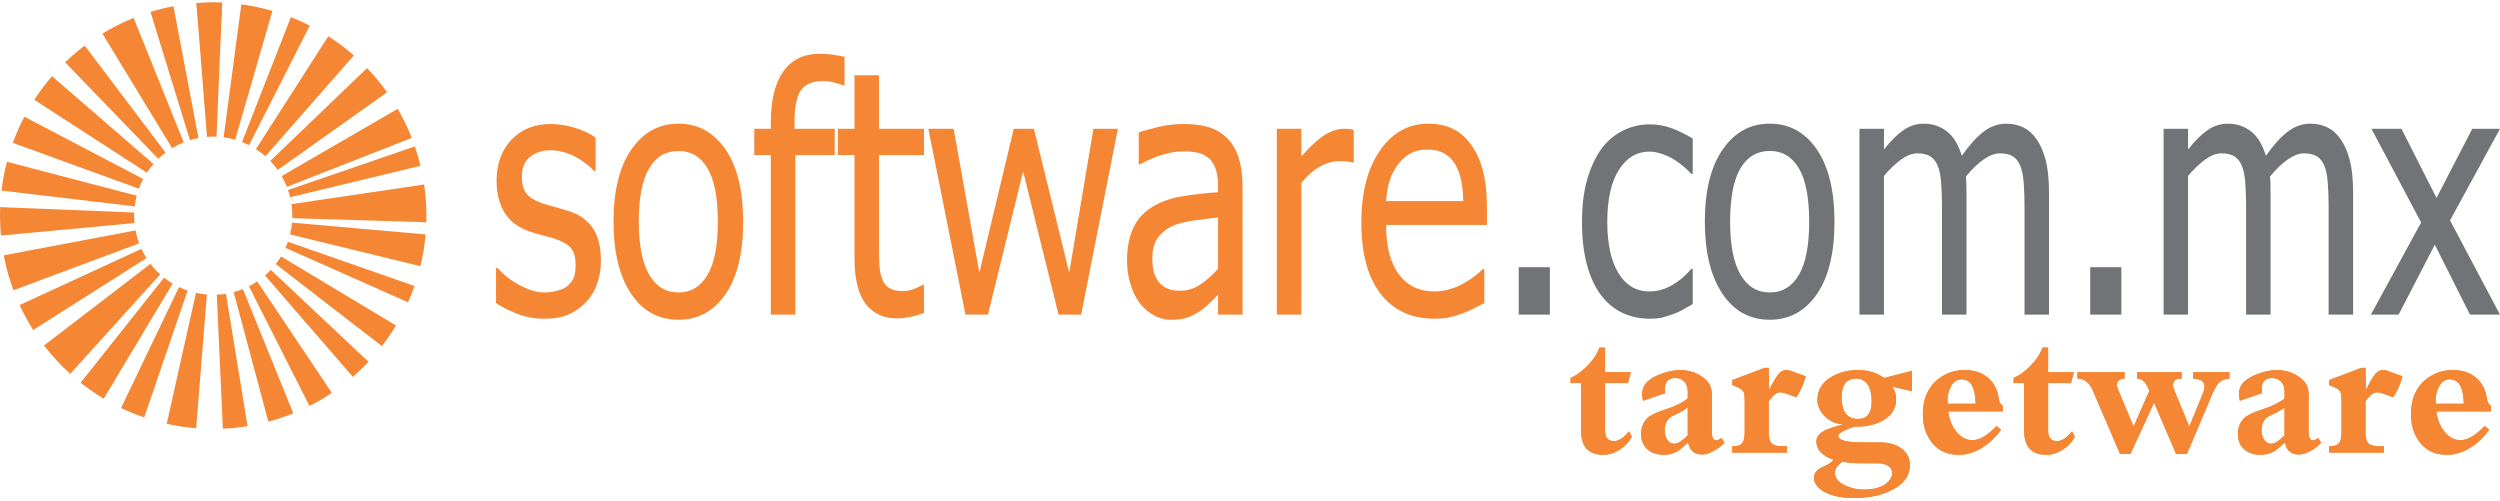 <?xml version="1.0" encoding="UTF-8"?>
<!DOCTYPE svg PUBLIC "-//W3C//DTD SVG 1.1//EN" "http://www.w3.org/Graphics/SVG/1.1/DTD/svg11.dtd">
<!-- Creator: CorelDRAW 2017 -->
<svg xmlns="http://www.w3.org/2000/svg" xml:space="preserve" width="74.916mm" height="15mm" version="1.1" style="shape-rendering:geometricPrecision; text-rendering:geometricPrecision; image-rendering:optimizeQuality; fill-rule:evenodd; clip-rule:evenodd"
viewBox="0 0 7491.6 1500"
 xmlns:xlink="http://www.w3.org/1999/xlink">
 <defs>
  <style type="text/css">
   <![CDATA[
    .fil0 {fill:#F58634}
    .fil2 {fill:#727376;fill-rule:nonzero}
    .fil1 {fill:#F58634;fill-rule:nonzero}
   ]]>
  </style>
 </defs>
 <g id="Capa_x0020_1">
  <g id="_2188926025424">
   <g>
    <path class="fil0" d="M643.13 409.47l-54.65 -399.98c16.79,-1.33 33.62,-1.99 50.45,-1.99 8.93,0 17.86,0.18 26.78,0.56l-22.58 401.41z"/>
    <polygon class="fil0" points="11.14,765.12 406.04,690.45 406.04,690.46 "/>
    <polygon class="fil0" points="844.01,527.6 1191.78,326.12 844.02,527.61 "/>
    <polygon class="fil0" points="1260.09,496.8 869.37,590.92 869.37,590.91 "/>
    <path class="fil0" d="M875.01 667.21l0.02 0 0.18 -2.31 -0.2 2.31zm0.79 -13.28l0.01 -0.22 -0.01 0 0 0.22zm-6.56 48.56l0 0 -0.25 1.05 0.25 -1.05zm-6.28 21.39l-0.23 0.68 -0.01 0 0.24 -0.68zm10.43 -112.18l0.01 0 -0.11 -0.66 0.1 0.66zm-3.93 -20.47l-0.08 -0.32 -0.01 0 0.09 0.32zm-6.36 -21.86l0.01 0 -0.05 -0.15 0.04 0.15zm-20.99 199.1l0.01 0 0.23 -0.38 -0.24 0.38zm13.25 -25.35l0.18 -0.41 -0.01 0 -0.17 0.41zm-127.14 122.87l-0.28 0.13 0 -0.01 0.28 -0.12zm-101.48 17.11c-1.97,-0.1 -3.94,-0.21 -5.89,-0.37l5.89 0.37zm-6.04 -0.39l-0.74 -0.05 0 -0.02 0.74 0.07zm-33.43 -4.96l-1.2 -0.27 1.2 0.26 0 0.01zm-185.14 -240.88l0.09 -2.03 -0.07 2.03 -0.02 0zm1.13 -15.54l0.32 -2.85 0.01 0 -0.33 2.85zm6.33 -34.85l1.08 -4.01 -1.07 4.01 -0.01 0zm5.08 -16.85c0.46,-1.41 0.96,-2.82 1.48,-4.21l0.01 0 -1.49 4.21zm14.32 -33.25l0.48 -0.91 -0.47 0.92 -0.01 -0.01z"/>
    <path class="fil0" d="M620.22 410.16l-31.74 -400.67c16.79,-1.33 33.62,-1.99 50.46,-1.99 8.92,0 17.85,0.17 26.77,0.55l-16.84 401.6 -0.15 -0.01 -0.15 0 -0.16 -0.01 -0.16 -0.01 -0.15 0 -0.15 -0.01 -0.16 -0.01 -0.16 0 -0.15 -0.01 -0.15 -0.01 -0.16 0 -0.15 -0.01 -0.16 0 -0.15 -0.01 -0.16 0 -0.15 0 -0.16 -0.01 -0.16 0 -0.14 -0.01 -0.16 0 -0.16 -0.01 -0.93 -0.03 -0.15 0 -0.16 0 -0.15 -0.01 -0.16 0 -0.15 -0.01 -0.16 0 -0.16 0 -0.15 -0.01 -0.15 0 -0.16 0 -3.59 -0.04 -0.15 0 -0.15 0 -0.16 0 -0.16 0 -0.3 0 -0.29 0 -4.41 0.05 -0.3 0.01 -0.29 0 -0.29 0.01 -0.23 0 -0.07 0.01 -0.3 0.01 -0.28 0.01 -0.3 0.01 -0.3 0.01 -0.28 0.01 -0.3 0 -0.29 0.01 -0.29 0.01 -1.17 0.05 -0.3 0.01 -0.58 0.03 -0.29 0.01 -0.29 0.01 -0.29 0.01 -0.3 0.02 -0.29 0.01 -0.88 0.05 -0.28 0.02 -0.29 0.02 -0.3 0.01 -0.28 0.02 -2.33 0.15 -0.29 0.02 -0.29 0.02 -0.29 0.02 -0.29 0.02 -0.28 0.02 -0.3 0.02 -0.58 0.04z"/>
    <path class="fil0" d="M569.22 419.86l-118.2 -384.1c22.6,-6.96 45.56,-12.65 68.8,-17.06l74.93 394.86c-8.69,1.64 -17.2,3.74 -25.53,6.3z"/>
    <path class="fil0" d="M515.73 443.93l-208.91 -343.32c29.87,-18.19 61.21,-33.9 93.67,-46.94l149.98 372.83c-12.11,4.89 -23.72,10.71 -34.74,17.43z"/>
    <path class="fil0" d="M474.35 475.92l-279.17 -289.18c18.52,-17.88 38.1,-34.62 58.65,-50.14l242.26 320.72c-7.62,5.76 -14.88,11.98 -21.74,18.6z"/>
    <path class="fil0" d="M440.03 517.54l-337.3 -218.55c16.04,-24.76 33.78,-48.38 53.1,-70.7l303.91 263.03c-7.15,8.26 -13.74,17.02 -19.71,26.22z"/>
    <path class="fil0" d="M416.16 565.42l-377.7 -137.31c9.77,-26.85 21.32,-53.01 34.58,-78.31l355.96 186.58c-4.9,9.33 -9.2,19.02 -12.84,29.04z"/>
    <path class="fil0" d="M403.59 618.48l-399.13 -47.36c3.45,-29.09 8.9,-57.91 16.31,-86.25l388.83 101.61c-2.71,10.41 -4.73,21.09 -6.01,32z"/>
    <path class="fil0" d="M402.98 668.43l-400.2 37.33c-1.85,-19.73 -2.77,-39.53 -2.77,-59.34 0,-8.59 0.17,-17.17 0.53,-25.76l401.61 16.21c-0.12,3.17 -0.2,6.34 -0.2,9.55 0,7.42 0.36,14.76 1.03,22.01z"/>
    <path class="fil0" d="M416.85 729.26l-376.55 140.46c-12.67,-33.98 -22.43,-68.97 -29.16,-104.6l394.9 -74.67c2.52,13.36 6.15,26.34 10.81,38.81z"/>
    <path class="fil0" d="M438.82 773.42l-339.34 215.36c-15.2,-23.95 -28.79,-48.9 -40.68,-74.66l364.91 -168.38c4.43,9.59 9.49,18.83 15.11,27.68z"/>
    <path class="fil0" d="M480.01 822.21l-269.56 298.15c-28.71,-25.94 -54.99,-54.44 -78.53,-85.15l318.96 -244.58c8.74,11.38 18.49,21.97 29.13,31.58z"/>
    <path class="fil0" d="M517.25 849.81l-206.36 344.88c-24.1,-14.42 -47.23,-30.42 -69.24,-47.88l249.93 -314.78c8.15,6.47 16.71,12.4 25.67,17.78z"/>
    <path class="fil0" d="M562.23 870.71l-130.05 380.25c-23.65,-8.08 -46.79,-17.54 -69.32,-28.33l173.65 -362.44c8.31,4 16.91,7.51 25.72,10.52z"/>
    <path class="fil0" d="M619.97 882.64l-32.18 400.65c-29.64,-2.38 -59.1,-6.83 -88.14,-13.32l87.62 -392.23c10.65,2.38 21.57,4.02 32.7,4.9z"/>
    <path class="fil0" d="M677.08 880.34l64.66 396.67c-24.46,3.99 -49.14,6.56 -73.91,7.69l-18.18 -401.55c9.29,-0.41 18.45,-1.36 27.43,-2.81z"/>
    <path class="fil0" d="M811.53 808.8l292.75 275.43c-14.86,15.79 -30.51,30.82 -46.9,45.02l-263.23 -303.75c6.07,-5.27 11.87,-10.85 17.38,-16.7z"/>
    <path class="fil0" d="M727.94 866.11l150.89 372.48c-24.33,9.87 -49.26,18.22 -74.64,25.01l-103.95 -388.22c9.48,-2.53 18.73,-5.63 27.7,-9.27z"/>
    <path class="fil0" d="M770.8 843.36l223.6 333.98c-21.55,14.41 -43.95,27.52 -67.09,39.23l-181.39 -358.65c8.6,-4.36 16.92,-9.21 24.88,-14.56z"/>
    <path class="fil0" d="M670.17 411.48l52.98 -398.42c31.53,4.21 62.7,10.74 93.25,19.57l-111.62 386.07c-11.21,-3.23 -22.77,-5.66 -34.61,-7.22z"/>
    <path class="fil0" d="M725.28 425.65l146.36 -374.27c19.27,7.53 38.16,16 56.61,25.37l-181.98 358.33c-6.82,-3.46 -13.81,-6.62 -20.99,-9.43z"/>
    <path class="fil0" d="M766.87 446.91l216.94 -338.34c26.91,17.26 52.48,36.5 76.51,57.58l-265.09 302.14c-8.88,-7.8 -18.37,-14.96 -28.36,-21.38z"/>
    <path class="fil0" d="M809.92 482.34l290 -278.31c21.75,22.65 41.8,46.89 59.98,72.48l-327.72 232.7c-6.76,-9.51 -14.21,-18.48 -22.26,-26.87z"/>
    <path class="fil0" d="M844.01 527.6l347.77 -201.48c16.19,27.94 30.22,57.06 42.01,87.1l-374.15 146.68c-4.4,-11.21 -9.64,-22 -15.63,-32.3z"/>
    <path class="fil0" d="M862.72 724.55l379.43 132.48c-5.79,16.56 -12.24,32.89 -19.38,48.92l-367.24 -163.25c2.63,-5.92 5.04,-11.98 7.19,-18.15z"/>
    <path class="fil0" d="M842.11 768.47l344.52 206.97c-12.85,21.39 -26.95,42.01 -42.21,61.75l-317.99 -245.83c5.65,-7.3 10.9,-14.94 15.68,-22.89z"/>
    <path class="fil0" d="M863.1 569.37l380.06 -130.65c6.56,19.08 12.21,38.46 16.93,58.08l-390.72 94.12c-1.76,-7.32 -3.85,-14.51 -6.27,-21.55z"/>
    <path class="fil0" d="M873.39 611.7l397.58 -58.87c4.58,30.99 6.89,62.26 6.89,93.59 0,6.55 -0.11,13.12 -0.31,19.67l-401.75 -12.38c0.08,-2.43 0.13,-4.84 0.13,-7.29 0,-11.8 -0.88,-23.39 -2.54,-34.72z"/>
    <path class="fil0" d="M875.01 667.21l400.38 35.26c-2.82,32.04 -8.06,63.82 -15.67,95.07l-390.48 -95.05c2.78,-11.46 4.72,-23.24 5.77,-35.28z"/>
   </g>
   <g>
    <path class="fil1" d="M1630.68 955.07c-28.98,0 -56.09,-4.94 -81.36,-14.98 -25.39,-10.05 -46.26,-20.61 -62.88,-32.02l0 -105.25 3.86 0c6.25,6.31 13.56,13.46 21.94,21.12 8.37,7.84 19.54,15.84 33.49,24.18 12.37,7.5 25.93,13.97 40.81,19.76 14.9,5.62 30.32,8.51 46.27,8.51 11.56,0 23.93,-1.7 37.09,-5.28 13.16,-3.4 23,-7.83 29.52,-13.28 9.04,-7.66 15.55,-15.84 19.54,-24.52 3.98,-8.69 5.98,-21.8 5.98,-39.17 0,-22.31 -4.66,-39.17 -13.96,-50.58 -9.31,-11.24 -25.93,-20.78 -49.59,-28.44 -9.3,-3.06 -21.54,-6.47 -36.69,-10.22 -15.02,-3.91 -28.98,-8.17 -41.74,-12.77 -33.1,-12.26 -57.3,-31.33 -72.32,-57.05 -15.02,-25.71 -22.6,-56.88 -22.6,-93.49 0,-50.07 14.76,-90.94 44.4,-122.62 29.65,-31.5 68.87,-47.34 117.92,-47.34 24.19,0 48.53,3.92 72.85,11.58 24.46,7.66 44.93,17.2 61.55,28.95l0 100.48 -3.85 0c-18.61,-19.25 -39.36,-34.4 -62.22,-45.64 -22.86,-11.07 -45.99,-16.69 -69.27,-16.69 -23.92,0 -44.26,6.47 -60.74,19.58 -16.62,12.94 -24.87,32.53 -24.87,58.92 0,23.34 4.92,40.71 14.63,52.29 9.71,11.41 25.26,20.77 46.66,28.27 10.9,3.57 23,7.15 36.42,10.55 13.3,3.58 27.39,7.67 42.28,12.27 32.17,10.38 56.36,27.41 72.59,51.26 16.22,24.01 24.32,56.53 24.32,97.75 0,23.84 -3.72,46.66 -11.03,67.95 -7.45,21.45 -18.21,39.85 -32.57,55.17 -15.56,16.52 -33.1,29.12 -52.64,37.81 -19.55,8.68 -44.14,12.94 -73.79,12.94zm596.24 -290.53c0,93.84 -17.68,166.04 -52.91,217.13 -35.36,50.92 -82.29,76.47 -140.91,76.47 -60.49,0 -108.09,-26.4 -142.65,-79.02 -34.7,-52.62 -51.98,-124.15 -51.98,-214.58 0,-92.98 17.81,-165.19 53.57,-216.62 35.63,-51.6 82.7,-77.31 141.06,-77.31 58.62,0 105.55,25.71 140.91,76.97 35.23,51.43 52.91,123.64 52.91,216.96zm-75.78 0c0,-71.69 -10.23,-125 -30.71,-159.91 -20.46,-34.91 -49.58,-52.28 -87.33,-52.28 -38.03,0 -67.4,17.37 -88.01,52.28 -20.61,34.91 -30.84,88.22 -30.84,159.91 0,69.48 10.23,122.11 30.84,158.04 20.61,35.93 49.98,53.81 88.01,53.81 37.48,0 66.6,-17.54 87.2,-52.79 20.61,-35.25 30.84,-88.21 30.84,-159.06zm379.68 -408.37l-3.86 0c-6.51,-3.07 -15.81,-6.13 -28.05,-9.03 -12.1,-2.89 -22.99,-4.26 -32.56,-4.26 -30.85,0 -52.78,9.03 -65.81,26.91 -13.16,17.88 -19.67,50.24 -19.67,97.07l0 19.07 120.44 0 0 78.68 -118.05 0 0 478.2 -73.38 0 0 -478.2 -49.46 0 0 -78.68 49.46 0 0 -18.56c0,-67.44 12.62,-118.7 37.75,-153.61 25.13,-35.08 61.15,-52.62 108.08,-52.62 13.56,0 26.72,0.85 39.75,2.73 12.89,1.87 24.73,3.91 35.36,6.3l0 86zm156.87 697.88c-40.02,0 -71.26,-14.48 -93.59,-43.6 -22.34,-28.95 -33.5,-74.93 -33.5,-137.6l0 -308.24 -49.45 0 0 -78.68 49.45 0 0 -160.42 73.38 0 0 160.42 134.81 0 0 78.68 -134.81 0 0 264.65c0,28.27 0.4,50.06 1.2,65.22 0.8,15.33 3.72,29.63 8.91,42.92 4.39,11.58 11.56,20.43 21.4,26.22 9.97,5.79 23.27,8.69 40.14,8.69 11.97,0 23.54,-2.39 34.7,-6.99 11.17,-4.59 19.28,-8.34 24.2,-11.41l4.26 0 0 84.13c-13.83,5.11 -27.79,9.03 -41.88,11.75 -14.23,2.9 -27.26,4.26 -39.22,4.26zm662.17 -568.12l-110.07 556.88 -67.67 0 -106.22 -429.32 -105.41 429.32 -67.27 0 -111.27 -556.88 75.77 0 77.11 431.2 103.02 -431.2 60.36 0 105.82 431.2 72.59 -431.2 73.24 0zm300.18 419.45l0 -153.78c-17.28,2.04 -39.22,4.77 -65.68,8.17 -26.58,3.41 -47.98,8.35 -64.2,14.65 -19.41,7.66 -35.5,19.24 -48.13,34.91 -12.63,15.67 -19.01,37.64 -19.01,65.74 0,31.67 7.05,55.68 21.01,71.86 13.96,16.18 34.29,24.35 61.15,24.35 23.14,0 43.87,-6.3 62.48,-19.07 18.62,-12.6 36.17,-28.27 52.38,-46.83zm0 77.83c-5.98,5.79 -13.96,13.62 -23.93,23.84 -9.97,10.04 -19.54,18.22 -28.85,24.18 -13.03,8.68 -25.52,15.33 -37.62,19.92 -11.96,4.6 -28.85,6.99 -50.65,6.99 -17.94,0 -34.83,-4.26 -50.92,-12.95 -16.08,-8.68 -30.17,-20.77 -42.4,-36.44 -11.57,-15.33 -20.87,-34.23 -27.92,-56.71 -7.04,-22.31 -10.5,-45.98 -10.5,-71.01 0,-38.66 6.38,-71.36 19.01,-98.61 12.76,-27.07 32.84,-48.53 60.22,-64.54 24.33,-14.3 53.18,-24.18 86.28,-29.63 33.24,-5.45 69,-9.54 107.28,-12.26l0 -18.22c0,-22.14 -2.65,-40.02 -7.85,-53.65 -5.18,-13.62 -12.35,-24.18 -21.66,-31.5 -9.44,-7.84 -20.74,-12.95 -34.3,-15.5 -13.43,-2.56 -27.38,-3.75 -41.61,-3.75 -16.88,0 -36.69,3.24 -59.56,9.88 -22.73,6.64 -45.6,16.35 -68.46,28.95l-4.25 0 0 -95.2c13.55,-4.93 32.83,-10.38 58.09,-16.34 25.26,-5.97 50.12,-9.03 74.85,-9.03 29.9,0 55.03,3.06 75.64,9.03 20.47,5.96 38.95,16.68 55.3,32.35 15.82,15.33 27.65,35.25 35.49,59.44 7.85,24.35 11.71,53.98 11.71,88.89l0 381.47 -73.39 0 0 -59.6zm406.67 -396.12l-3.86 0c-5.45,-1.87 -11.3,-2.89 -17.28,-3.4 -6.12,-0.52 -13.43,-0.69 -22.07,-0.69 -19.68,0 -39.22,5.45 -58.76,16.35 -19.41,11.07 -37.76,27.25 -55.17,48.88l0 394.58 -73.38 0 0 -556.88 73.38 0 0 82.77c26.72,-30.31 49.98,-51.6 69.79,-64.03 19.81,-12.43 39.09,-18.74 57.83,-18.74 7.45,0 13.16,0.17 16.89,0.69 3.72,0.51 7.98,1.36 12.63,2.38l0 98.09zm242.07 467.98c-69.39,0 -123.36,-25.03 -161.78,-74.93 -38.43,-49.9 -57.57,-120.91 -57.57,-212.87 0,-90.6 18.61,-162.64 55.84,-216.28 37.09,-53.65 85.75,-80.38 145.83,-80.38 27.12,0 51.05,4.94 71.79,14.98 20.87,9.88 39.08,25.55 54.64,46.84 15.68,21.28 27.65,47.17 35.89,77.99 8.38,30.66 12.5,68.29 12.5,112.74l0 50.92 -302.3 0c0,64.54 12.76,113.93 38.28,147.99 25.52,34.23 60.89,51.26 105.95,51.26 16.09,0 32.04,-2.39 47.47,-6.98 15.55,-4.6 29.5,-10.73 42,-18.06 13.3,-7.66 24.6,-14.98 33.64,-22.13 9.17,-7.16 16.74,-13.97 22.73,-20.27l4.25 0 0 102.35c-8.64,4.26 -19.28,9.71 -32.03,16.18 -12.77,6.47 -24.2,11.58 -34.3,15.15 -14.36,4.94 -27.25,8.86 -38.82,11.58 -11.57,2.56 -26.33,3.92 -44.01,3.92zm86.15 -352.52c-0.54,-25.2 -2.93,-47 -7.05,-65.22 -4.12,-18.22 -10.23,-33.72 -17.94,-46.32 -8.65,-13.8 -19.68,-24.52 -33.1,-31.85 -13.43,-7.32 -30.05,-10.9 -49.99,-10.9 -19.54,0 -36.16,3.75 -49.85,11.24 -13.7,7.5 -26.19,18.23 -37.36,32.53 -11.04,14.65 -19.28,30.82 -25.13,48.54 -5.71,17.71 -9.3,38.48 -10.89,61.98l231.31 0z"/>
    <path class="fil2" d="M4644.43 942.81l-93.32 0 0 -142.03 93.32 0 0 142.03zm299.38 12.26c-29.91,0 -57.3,-5.96 -82.3,-17.71 -24.85,-11.75 -46.39,-29.63 -64.33,-53.64 -17.95,-23.85 -31.78,-53.99 -41.75,-90.43 -9.84,-36.45 -14.76,-79.19 -14.76,-128.41 0,-48.87 5.19,-91.11 15.42,-126.7 10.24,-35.59 23.93,-65.39 41.09,-89.75 17.15,-24.18 38.54,-42.91 64.2,-56.02 25.53,-13.12 53.05,-19.76 82.43,-19.76 23.93,0 47.06,4.26 69.26,12.94 22.2,8.69 42.01,18.74 59.42,29.98l0 105.24 -4.25 0c-5.19,-5.62 -11.97,-12.09 -20.21,-19.41 -8.11,-7.16 -18.08,-14.65 -29.78,-22.31 -10.1,-6.47 -22.07,-12.26 -35.89,-17.2 -13.83,-4.94 -27.12,-7.5 -39.89,-7.5 -37.88,0 -68.46,18.4 -91.45,55.01 -23,36.61 -34.57,88.39 -34.57,155.48 0,65.57 11.17,116.83 33.37,153.44 22.19,36.62 53.17,55.01 92.65,55.01 23.94,0 46.8,-6.3 68.34,-18.9 21.66,-12.44 40.68,-28.79 57.43,-48.54l4.25 0 0 105.24c-7.31,4.43 -16.35,9.54 -27.25,15.67 -10.9,6.3 -20.87,10.73 -29.64,13.8 -12.5,4.59 -23.67,8.17 -33.51,10.72 -9.97,2.56 -22.73,3.75 -38.28,3.75zm553.43 -290.53c0,93.84 -17.68,166.04 -52.91,217.13 -35.37,50.92 -82.29,76.47 -140.92,76.47 -60.49,0 -108.08,-26.4 -142.64,-79.02 -34.7,-52.62 -51.98,-124.15 -51.98,-214.58 0,-92.98 17.81,-165.19 53.57,-216.62 35.63,-51.6 82.69,-77.31 141.05,-77.31 58.63,0 105.55,25.71 140.92,76.97 35.23,51.43 52.91,123.64 52.91,216.96zm-75.78 0c0,-71.69 -10.23,-125 -30.71,-159.91 -20.47,-34.91 -49.58,-52.28 -87.34,-52.28 -38.02,0 -67.4,17.37 -88,52.28 -20.61,34.91 -30.85,88.22 -30.85,159.91 0,69.48 10.24,122.11 30.85,158.04 20.6,35.93 49.98,53.81 88,53.81 37.49,0 66.61,-17.54 87.21,-52.79 20.61,-35.25 30.84,-88.21 30.84,-159.06zm645.29 278.27l0 -322.2c0,-25.55 -0.79,-49.22 -2.39,-71.02 -1.46,-21.8 -4.79,-38.83 -9.71,-51.26 -5.18,-13.28 -12.63,-22.99 -22.2,-29.29 -9.57,-6.3 -22.6,-9.54 -38.95,-9.54 -15.15,0 -31.24,5.96 -48.53,17.88 -17.27,11.76 -35.22,28.96 -53.7,51.43 0.26,5.62 0.67,12.27 1.07,20.1 0.4,7.83 0.53,17.03 0.53,27.76l0 366.14 -73.39 0 0 -322.2c0,-25.55 -0.8,-49.22 -2.39,-71.02 -1.47,-21.8 -4.78,-38.83 -9.7,-51.26 -5.19,-13.28 -12.63,-22.99 -22.2,-29.29 -9.58,-6.3 -22.6,-9.54 -38.96,-9.54 -15.95,0 -32.56,6.3 -49.98,19.08 -17.42,12.77 -34.3,28.95 -50.65,48.7l0 415.53 -73.38 0 0 -556.88 73.38 0 0 61.99c19.28,-24.52 38.29,-43.59 57.16,-57.05 18.88,-13.45 39.62,-20.26 62.22,-20.26 25.66,0 48.52,7.49 68.46,22.48 19.81,14.98 34.96,39.51 45.34,73.74 22.2,-31.51 43.73,-55.52 64.74,-71.7 21.13,-16.35 44,-24.52 68.73,-24.52 18.74,0 35.76,3.74 51.04,11.24 15.29,7.49 28.72,19.41 40.15,36.1 11.7,17.03 20.74,37.98 27.12,63.35 6.39,25.21 9.57,56.88 9.57,95.2l0 366.31 -73.38 0zm290.21 0l-93.32 0 0 -142.03 93.32 0 0 142.03zm621.09 0l0 -322.2c0,-25.55 -0.79,-49.22 -2.39,-71.02 -1.46,-21.8 -4.79,-38.83 -9.71,-51.26 -5.18,-13.28 -12.63,-22.99 -22.2,-29.29 -9.57,-6.3 -22.6,-9.54 -38.95,-9.54 -15.15,0 -31.24,5.96 -48.53,17.88 -17.27,11.76 -35.22,28.96 -53.7,51.43 0.26,5.62 0.67,12.27 1.07,20.1 0.39,7.83 0.53,17.03 0.53,27.76l0 366.14 -73.39 0 0 -322.2c0,-25.55 -0.8,-49.22 -2.39,-71.02 -1.47,-21.8 -4.78,-38.83 -9.7,-51.26 -5.19,-13.28 -12.63,-22.99 -22.2,-29.29 -9.58,-6.3 -22.6,-9.54 -38.96,-9.54 -15.95,0 -32.56,6.3 -49.98,19.08 -17.42,12.77 -34.3,28.95 -50.65,48.7l0 415.53 -73.38 0 0 -556.88 73.38 0 0 61.99c19.28,-24.52 38.29,-43.59 57.16,-57.05 18.88,-13.45 39.62,-20.26 62.22,-20.26 25.66,0 48.52,7.49 68.46,22.48 19.81,14.98 34.96,39.51 45.34,73.74 22.2,-31.51 43.73,-55.52 64.73,-71.7 21.14,-16.35 44.01,-24.52 68.74,-24.52 18.74,0 35.76,3.74 51.04,11.24 15.29,7.49 28.72,19.41 40.15,36.1 11.7,17.03 20.74,37.98 27.12,63.35 6.39,25.21 9.57,56.88 9.57,95.2l0 366.31 -73.38 0zm513.55 0l-90 0 -105.29 -209.47 -108.48 209.47 -83.09 0 150.49 -276.05 -148.9 -280.83 90 0 105.03 207.09 107.15 -207.09 83.09 0 -149.7 274.53 149.7 282.35z"/>
   </g>
   <g>
    <path class="fil1" d="M4809.84 1147.91l0 142.9c0,20.75 9.05,31.08 27.14,31.08 13.57,0 28.52,-9.74 44.65,-29.31l8.36 16.42c-8.46,15.54 -20.36,28.33 -35.8,38.26 -16.13,10.42 -32.75,15.54 -49.76,15.54 -44.45,0 -66.58,-24.39 -66.58,-73.17l0 -141.72 -31.37 0 0 -15.24c17.21,-7.37 34.52,-19.96 51.83,-37.96 17.3,-17.9 28.71,-35.6 34.32,-53.11l17.21 0 0 73.76 77.2 0 -8.85 32.55 -68.35 0zm348.63 164.54l8.95 14.35c-8.26,9.05 -18.49,16.92 -30.59,23.61 -13.67,7.76 -25.86,11.6 -36.58,11.6 -23.01,0 -36.88,-12.1 -41.5,-36.29 -14.36,13.57 -25.28,22.52 -32.55,26.75 -11.51,6.89 -24.88,10.33 -40.03,10.33 -20.16,0 -36.39,-5.21 -48.68,-15.84 -13.08,-11.11 -19.57,-26.55 -19.57,-46.31 0,-19.28 6,-34.92 18.09,-47.02 9.25,-9.24 27.74,-18.19 55.47,-26.94 27.73,-8.75 49.76,-19.67 66.09,-32.65l0 -21.93c0,-11.12 -3.44,-20.46 -10.33,-28.13 -6.88,-7.57 -15.83,-11.31 -26.85,-11.31 -20.84,0 -31.37,11.21 -31.37,33.64 0,3.73 0.3,7.67 0.89,11.9l-66.29 22.71c-1.67,-7.47 -2.55,-14.35 -2.55,-20.45 0,-14.07 4.92,-25.97 14.85,-35.9 9.83,-9.83 25.08,-18.39 45.63,-25.47 19.37,-6.69 36.68,-10.13 51.83,-10.13 32.25,0 58.9,10.23 79.85,30.59 10.92,10.71 16.43,24.58 16.43,41.5l0 111.52c0,18 4.32,27.05 12.98,27.05 4.23,0 9.44,-2.37 15.83,-7.18zm-100.9 -7.48l0 -84.48c-5.31,5.02 -13.08,10.03 -23.31,15.05 -15.54,7.67 -23.8,11.8 -24.78,12.29 -13.77,8.17 -20.75,21.84 -20.75,41.21 0,10.62 2.26,19.67 6.69,27.14 5.11,9.05 12.68,13.57 22.71,13.57 9.25,0 22.42,-8.26 39.44,-24.78zm297.39 32.26l0 18.98 -163.94 0 0 -18.98 4.03 0c13.08,0 22.03,-3.74 27.05,-11.31 4.03,-5.9 6.1,-15.93 6.1,-29.9l0 -96.28c0,-12.09 -0.99,-20.26 -2.95,-24.48 -2.66,-6.1 -8.76,-11.12 -18.39,-14.95l-15.84 -6.39 0 -14.95 96.77 -36.59 12.39 0 1.18 66.29c7.48,-14.66 12.59,-24.1 15.25,-28.52 7.28,-12.89 13.57,-21.34 18.78,-25.28 5.11,-3.93 10.92,-5.9 17.21,-5.9 4.82,0 8.75,0.59 11.9,1.77l46.62 17.01c-7.48,25.87 -16.92,46.82 -28.23,62.75 -25.57,-9.93 -41.5,-14.95 -47.79,-14.95 -10.62,0 -22.23,8.85 -34.92,26.55l0 95.59c0,14.66 2.96,24.89 8.86,30.69 5.8,5.9 16.03,8.85 30.68,8.85l15.24 0zm374.3 -225.9l0 60.78 -59.1 -13.57c7.86,10.62 11.8,23.21 11.8,37.76 0,28.81 -14.26,50.65 -42.88,65.4 -23.11,12.1 -50.26,17.7 -81.63,16.72 -32.65,10.52 -48.97,19.77 -48.97,27.63 0,13.08 24.39,19.67 73.26,19.67l51.83 0c25.77,0 46.91,5.8 63.63,17.51 17.31,12.29 25.96,29.21 25.96,50.74 0,38.75 -27.04,67.37 -81.23,85.86 -25.37,8.46 -53.69,12.68 -84.97,12.68 -47.89,0 -82.9,-9.73 -105.23,-29.11 -10.52,-9.24 -15.83,-19.17 -15.83,-29.99 0,-14.75 7.67,-25.67 23.01,-32.55 10.03,-4.63 16.43,-7.77 19.38,-9.54 7.67,-4.33 12.88,-8.95 15.53,-13.77 -33.83,-11.7 -50.74,-30.29 -50.74,-55.66 0,-13.97 10.42,-25.57 31.17,-34.82 7.08,-3.05 23.41,-8.36 48.98,-15.83 -28.62,-1.18 -50.85,-13.97 -66.58,-38.35 -7.08,-10.92 -10.62,-22.13 -10.62,-33.74 0,-35.5 19.86,-61.76 59.6,-78.58 18.48,-7.76 38.74,-11.6 60.77,-11.6 31.87,0 58.42,7.87 79.56,23.7l83.3 -21.34zm-108.08 276.84l-47.3 0c-19.97,0 -37.37,-1.57 -52.42,-4.92 -15.34,10.82 -23.01,21.84 -23.01,33.15 0,19.27 14.75,33.83 44.35,43.86 13.47,4.62 27.73,6.88 42.98,6.88 33.33,0 57.82,-8.16 73.46,-24.49 7.28,-7.67 10.92,-16.03 10.92,-25.07 0,-19.57 -16.33,-29.41 -48.98,-29.41zm-102.57 -197.67c0,43.27 16.32,64.91 48.97,64.91 27.44,0 41.21,-17.31 41.21,-51.93 0,-29.7 -7.08,-50.06 -21.34,-61.07 -7.08,-5.31 -15.54,-8.07 -25.38,-8.07 -29.01,0 -43.46,18.79 -43.46,56.16zm464.18 86.15l13.57 11.01c-15.24,21.54 -33.33,39.05 -54.48,52.71 -23.6,14.95 -47.5,22.43 -71.69,22.43 -44.06,0 -75.53,-19.48 -94.51,-58.42 -9.05,-18.49 -13.57,-39.34 -13.57,-62.55 0,-53.4 20.36,-92.14 61.07,-116.14 19.18,-11.11 40.91,-16.72 65.1,-16.72 30.98,0 55.77,9.44 74.35,28.23 13.28,13.27 21.74,29.6 25.37,49.07 1.48,8.95 2.66,14.55 3.45,16.62 2.26,6.2 5.8,10.52 10.32,12.98l0 17.02 -163.64 0c2.36,21.53 9.54,40.51 21.63,57.03 14.07,19.48 31.08,29.11 51.04,29.11 20.95,0 44.95,-14.06 71.99,-42.38zm-146.33 -66.78l83.78 0c-0.68,-48.78 -14.75,-73.17 -41.99,-73.17 -17.9,0 -30.68,12.1 -38.35,36.29 -2.66,8.66 -4.03,17.51 -4.03,26.46 0,3.44 0.19,6.98 0.59,10.42zm301.03 -61.96l0 142.9c0,20.75 9.05,31.08 27.14,31.08 13.57,0 28.52,-9.74 44.65,-29.31l8.36 16.42c-8.46,15.54 -20.36,28.33 -35.8,38.26 -16.13,10.42 -32.75,15.54 -49.76,15.54 -44.45,0 -66.58,-24.39 -66.58,-73.17l0 -141.72 -31.37 0 0 -15.24c17.21,-7.37 34.52,-19.96 51.82,-37.96 17.31,-17.9 28.72,-35.6 34.33,-53.11l17.21 0 0 73.76 77.2 0 -8.85 32.55 -68.35 0z"/>
    <path class="fil1" d="M6352.96 1360.24l-81.53 -189.9c-10.32,-24 -25.76,-36 -46.12,-36l0 -18.98 141.22 0 0 18.98c-10.23,0.59 -17.01,3.64 -20.45,9.25 -3.45,5.8 -3.35,13.08 0.29,21.93l47.21 112.9 47.3 -107.49c-9.05,-24.39 -21.44,-36.59 -37.17,-36.59l0 -18.98 133.94 0 0 18.98c-17.31,0 -25.86,6.1 -25.86,18.2 0,4.82 1.28,10.52 4.03,17.31l44.65 108.57 41.5 -101.1c5.31,-13.28 5.51,-23.7 0.49,-31.18 -4.92,-7.27 -15.05,-11.21 -30.19,-11.8l0 -18.98 108.57 0 0 18.98c-18,1.77 -30.88,8.86 -38.55,21.34 -4.23,6.5 -9.05,16.13 -14.46,28.82l-74.35 175.74 -32.55 0 -65.99 -153.81 -70.8 153.81 -31.18 0zm593.9 -47.79l8.95 14.35c-8.26,9.05 -18.49,16.92 -30.58,23.61 -13.67,7.76 -25.87,11.6 -36.59,11.6 -23.01,0 -36.88,-12.1 -41.5,-36.29 -14.36,13.57 -25.27,22.52 -32.55,26.75 -11.51,6.89 -24.88,10.33 -40.03,10.33 -20.16,0 -36.38,-5.21 -48.68,-15.84 -13.08,-11.11 -19.57,-26.55 -19.57,-46.31 0,-19.28 6,-34.92 18.1,-47.02 9.24,-9.24 27.73,-18.19 55.47,-26.94 27.73,-8.75 49.76,-19.67 66.08,-32.65l0 -21.93c0,-11.12 -3.44,-20.46 -10.32,-28.13 -6.89,-7.57 -15.84,-11.31 -26.85,-11.31 -20.85,0 -31.37,11.21 -31.37,33.64 0,3.73 0.29,7.67 0.88,11.9l-66.28 22.71c-1.67,-7.47 -2.56,-14.35 -2.56,-20.45 0,-14.07 4.92,-25.97 14.85,-35.9 9.83,-9.83 25.08,-18.39 45.63,-25.47 19.38,-6.69 36.68,-10.13 51.83,-10.13 32.26,0 58.91,10.23 79.85,30.59 10.92,10.71 16.43,24.58 16.43,41.5l0 111.52c0,18 4.33,27.05 12.98,27.05 4.23,0 9.44,-2.37 15.83,-7.18zm-100.9 -7.48l0 -84.48c-5.31,5.02 -13.08,10.03 -23.31,15.05 -15.53,7.67 -23.79,11.8 -24.78,12.29 -13.77,8.17 -20.75,21.84 -20.75,41.21 0,10.62 2.26,19.67 6.69,27.14 5.11,9.05 12.69,13.57 22.72,13.57 9.24,0 22.42,-8.26 39.43,-24.78zm297.39 32.26l0 18.98 -163.93 0 0 -18.98 4.03 0c13.08,0 22.03,-3.74 27.04,-11.31 4.03,-5.9 6.1,-15.93 6.1,-29.9l0 -96.28c0,-12.09 -0.98,-20.26 -2.95,-24.48 -2.66,-6.1 -8.75,-11.12 -18.39,-14.95l-15.83 -6.39 0 -14.95 96.77 -36.59 12.39 0 1.18 66.29c7.47,-14.66 12.58,-24.1 15.24,-28.52 7.28,-12.89 13.57,-21.34 18.78,-25.28 5.12,-3.93 10.92,-5.9 17.22,-5.9 4.81,0 8.75,0.59 11.89,1.77l46.62 17.01c-7.48,25.87 -16.92,46.82 -28.22,62.75 -25.58,-9.93 -41.51,-14.95 -47.8,-14.95 -10.62,0 -22.23,8.85 -34.91,26.55l0 95.59c0,14.66 2.95,24.89 8.85,30.69 5.8,5.9 16.03,8.85 30.68,8.85l15.24 0zm302.22 -60.58l13.57 11.01c-15.24,21.54 -33.34,39.05 -54.48,52.71 -23.61,14.95 -47.5,22.43 -71.7,22.43 -44.05,0 -75.53,-19.48 -94.51,-58.42 -9.04,-18.49 -13.57,-39.34 -13.57,-62.55 0,-53.4 20.36,-92.14 61.07,-116.14 19.18,-11.11 40.92,-16.72 65.11,-16.72 30.98,0 55.76,9.44 74.35,28.23 13.27,13.27 21.73,29.6 25.37,49.07 1.47,8.95 2.66,14.55 3.44,16.62 2.26,6.2 5.8,10.52 10.33,12.98l0 17.02 -163.65 0c2.36,21.53 9.54,40.51 21.64,57.03 14.06,19.48 31.07,29.11 51.04,29.11 20.95,0 44.94,-14.06 71.99,-42.38zm-146.34 -66.78l83.79 0c-0.69,-48.78 -14.75,-73.17 -41.99,-73.17 -17.9,0 -30.69,12.1 -38.36,36.29 -2.65,8.66 -4.03,17.51 -4.03,26.46 0,3.44 0.2,6.98 0.59,10.42z"/>
    <path class="fil1" d="M4809.84 1147.91l0 142.9c0,20.75 9.05,31.08 27.14,31.08 13.57,0 28.52,-9.74 44.65,-29.31l8.36 16.42c-8.46,15.54 -20.36,28.33 -35.8,38.26 -16.13,10.42 -32.75,15.54 -49.76,15.54 -44.45,0 -66.58,-24.39 -66.58,-73.17l0 -141.72 -31.37 0 0 -15.24c17.21,-7.37 34.52,-19.96 51.83,-37.96 17.3,-17.9 28.71,-35.6 34.32,-53.11l17.21 0 0 73.76 77.2 0 -8.85 32.55 -68.35 0zm348.63 164.54l8.95 14.35c-8.26,9.05 -18.49,16.92 -30.59,23.61 -13.67,7.76 -25.86,11.6 -36.58,11.6 -23.01,0 -36.88,-12.1 -41.5,-36.29 -14.36,13.57 -25.28,22.52 -32.55,26.75 -11.51,6.89 -24.88,10.33 -40.03,10.33 -20.16,0 -36.39,-5.21 -48.68,-15.84 -13.08,-11.11 -19.57,-26.55 -19.57,-46.31 0,-19.28 6,-34.92 18.09,-47.02 9.25,-9.24 27.74,-18.19 55.47,-26.94 27.73,-8.75 49.76,-19.67 66.09,-32.65l0 -21.93c0,-11.12 -3.44,-20.46 -10.33,-28.13 -6.88,-7.57 -15.83,-11.31 -26.85,-11.31 -20.84,0 -31.37,11.21 -31.37,33.64 0,3.73 0.3,7.67 0.89,11.9l-66.29 22.71c-1.67,-7.47 -2.55,-14.35 -2.55,-20.45 0,-14.07 4.92,-25.97 14.85,-35.9 9.83,-9.83 25.08,-18.39 45.63,-25.47 19.37,-6.69 36.68,-10.13 51.83,-10.13 32.25,0 58.9,10.23 79.85,30.59 10.92,10.71 16.43,24.58 16.43,41.5l0 111.52c0,18 4.32,27.05 12.98,27.05 4.23,0 9.44,-2.37 15.83,-7.18zm-100.9 -7.48l0 -84.48c-5.31,5.02 -13.08,10.03 -23.31,15.05 -15.54,7.67 -23.8,11.8 -24.78,12.29 -13.77,8.17 -20.75,21.84 -20.75,41.21 0,10.62 2.26,19.67 6.69,27.14 5.11,9.05 12.68,13.57 22.71,13.57 9.25,0 22.42,-8.26 39.44,-24.78zm297.39 32.26l0 18.98 -163.94 0 0 -18.98 4.03 0c13.08,0 22.03,-3.74 27.05,-11.31 4.03,-5.9 6.1,-15.93 6.1,-29.9l0 -96.28c0,-12.09 -0.99,-20.26 -2.95,-24.48 -2.66,-6.1 -8.76,-11.12 -18.39,-14.95l-15.84 -6.39 0 -14.95 96.77 -36.59 12.39 0 1.18 66.29c7.48,-14.66 12.59,-24.1 15.25,-28.52 7.28,-12.89 13.57,-21.34 18.78,-25.28 5.11,-3.93 10.92,-5.9 17.21,-5.9 4.82,0 8.75,0.59 11.9,1.77l46.62 17.01c-7.48,25.87 -16.92,46.82 -28.23,62.75 -25.57,-9.93 -41.5,-14.95 -47.79,-14.95 -10.62,0 -22.23,8.85 -34.92,26.55l0 95.59c0,14.66 2.96,24.89 8.86,30.69 5.8,5.9 16.03,8.85 30.68,8.85l15.24 0zm374.3 -225.9l0 60.78 -59.1 -13.57c7.86,10.62 11.8,23.21 11.8,37.76 0,28.81 -14.26,50.65 -42.88,65.4 -23.11,12.1 -50.26,17.7 -81.63,16.72 -32.65,10.52 -48.97,19.77 -48.97,27.63 0,13.08 24.39,19.67 73.26,19.67l51.83 0c25.77,0 46.91,5.8 63.63,17.51 17.31,12.29 25.96,29.21 25.96,50.74 0,38.75 -27.04,67.37 -81.23,85.86 -25.37,8.46 -53.69,12.68 -84.97,12.68 -47.89,0 -82.9,-9.73 -105.23,-29.11 -10.52,-9.24 -15.83,-19.17 -15.83,-29.99 0,-14.75 7.67,-25.67 23.01,-32.55 10.03,-4.63 16.43,-7.77 19.38,-9.54 7.67,-4.33 12.88,-8.95 15.53,-13.77 -33.83,-11.7 -50.74,-30.29 -50.74,-55.66 0,-13.97 10.42,-25.57 31.17,-34.82 7.08,-3.05 23.41,-8.36 48.98,-15.83 -28.62,-1.18 -50.85,-13.97 -66.58,-38.35 -7.08,-10.92 -10.62,-22.13 -10.62,-33.74 0,-35.5 19.86,-61.76 59.6,-78.58 18.48,-7.76 38.74,-11.6 60.77,-11.6 31.87,0 58.42,7.87 79.56,23.7l83.3 -21.34zm-108.08 276.84l-47.3 0c-19.97,0 -37.37,-1.57 -52.42,-4.92 -15.34,10.82 -23.01,21.84 -23.01,33.15 0,19.27 14.75,33.83 44.35,43.86 13.47,4.62 27.73,6.88 42.98,6.88 33.33,0 57.82,-8.16 73.46,-24.49 7.28,-7.67 10.92,-16.03 10.92,-25.07 0,-19.57 -16.33,-29.41 -48.98,-29.41zm-102.57 -197.67c0,43.27 16.32,64.91 48.97,64.91 27.44,0 41.21,-17.31 41.21,-51.93 0,-29.7 -7.08,-50.06 -21.34,-61.07 -7.08,-5.31 -15.54,-8.07 -25.38,-8.07 -29.01,0 -43.46,18.79 -43.46,56.16zm464.18 86.15l13.57 11.01c-15.24,21.54 -33.33,39.05 -54.48,52.71 -23.6,14.95 -47.5,22.43 -71.69,22.43 -44.06,0 -75.53,-19.48 -94.51,-58.42 -9.05,-18.49 -13.57,-39.34 -13.57,-62.55 0,-53.4 20.36,-92.14 61.07,-116.14 19.18,-11.11 40.91,-16.72 65.1,-16.72 30.98,0 55.77,9.44 74.35,28.23 13.28,13.27 21.74,29.6 25.37,49.07 1.48,8.95 2.66,14.55 3.45,16.62 2.26,6.2 5.8,10.52 10.32,12.98l0 17.02 -163.64 0c2.36,21.53 9.54,40.51 21.63,57.03 14.07,19.48 31.08,29.11 51.04,29.11 20.95,0 44.95,-14.06 71.99,-42.38zm-146.33 -66.78l83.78 0c-0.68,-48.78 -14.75,-73.17 -41.99,-73.17 -17.9,0 -30.68,12.1 -38.35,36.29 -2.66,8.66 -4.03,17.51 -4.03,26.46 0,3.44 0.19,6.98 0.59,10.42zm301.03 -61.96l0 142.9c0,20.75 9.05,31.08 27.14,31.08 13.57,0 28.52,-9.74 44.65,-29.31l8.36 16.42c-8.46,15.54 -20.36,28.33 -35.8,38.26 -16.13,10.42 -32.75,15.54 -49.76,15.54 -44.45,0 -66.58,-24.39 -66.58,-73.17l0 -141.72 -31.37 0 0 -15.24c17.21,-7.37 34.52,-19.96 51.82,-37.96 17.31,-17.9 28.72,-35.6 34.33,-53.11l17.21 0 0 73.76 77.2 0 -8.85 32.55 -68.35 0z"/>
    <path class="fil1" d="M6352.96 1360.24l-81.53 -189.9c-10.32,-24 -25.76,-36 -46.12,-36l0 -18.98 141.22 0 0 18.98c-10.23,0.59 -17.01,3.64 -20.45,9.25 -3.45,5.8 -3.35,13.08 0.29,21.93l47.21 112.9 47.3 -107.49c-9.05,-24.39 -21.44,-36.59 -37.17,-36.59l0 -18.98 133.94 0 0 18.98c-17.31,0 -25.86,6.1 -25.86,18.2 0,4.82 1.28,10.52 4.03,17.31l44.65 108.57 41.5 -101.1c5.31,-13.28 5.51,-23.7 0.49,-31.18 -4.92,-7.27 -15.05,-11.21 -30.19,-11.8l0 -18.98 108.57 0 0 18.98c-18,1.77 -30.88,8.86 -38.55,21.34 -4.23,6.5 -9.05,16.13 -14.46,28.82l-74.35 175.74 -32.55 0 -65.99 -153.81 -70.8 153.81 -31.18 0zm593.9 -47.79l8.95 14.35c-8.26,9.05 -18.49,16.92 -30.58,23.61 -13.67,7.76 -25.87,11.6 -36.59,11.6 -23.01,0 -36.88,-12.1 -41.5,-36.29 -14.36,13.57 -25.27,22.52 -32.55,26.75 -11.51,6.89 -24.88,10.33 -40.03,10.33 -20.16,0 -36.38,-5.21 -48.68,-15.84 -13.08,-11.11 -19.57,-26.55 -19.57,-46.31 0,-19.28 6,-34.92 18.1,-47.02 9.24,-9.24 27.73,-18.19 55.47,-26.94 27.73,-8.75 49.76,-19.67 66.08,-32.65l0 -21.93c0,-11.12 -3.44,-20.46 -10.32,-28.13 -6.89,-7.57 -15.84,-11.31 -26.85,-11.31 -20.85,0 -31.37,11.21 -31.37,33.64 0,3.73 0.29,7.67 0.88,11.9l-66.28 22.71c-1.67,-7.47 -2.56,-14.35 -2.56,-20.45 0,-14.07 4.92,-25.97 14.85,-35.9 9.83,-9.83 25.08,-18.39 45.63,-25.47 19.38,-6.69 36.68,-10.13 51.83,-10.13 32.26,0 58.91,10.23 79.85,30.59 10.92,10.71 16.43,24.58 16.43,41.5l0 111.52c0,18 4.33,27.05 12.98,27.05 4.23,0 9.44,-2.37 15.83,-7.18zm-100.9 -7.48l0 -84.48c-5.31,5.02 -13.08,10.03 -23.31,15.05 -15.53,7.67 -23.79,11.8 -24.78,12.29 -13.77,8.17 -20.75,21.84 -20.75,41.21 0,10.62 2.26,19.67 6.69,27.14 5.11,9.05 12.69,13.57 22.72,13.57 9.24,0 22.42,-8.26 39.43,-24.78zm297.39 32.26l0 18.98 -163.93 0 0 -18.98 4.03 0c13.08,0 22.03,-3.74 27.04,-11.31 4.03,-5.9 6.1,-15.93 6.1,-29.9l0 -96.28c0,-12.09 -0.98,-20.26 -2.95,-24.48 -2.66,-6.1 -8.75,-11.12 -18.39,-14.95l-15.83 -6.39 0 -14.95 96.77 -36.59 12.39 0 1.18 66.29c7.47,-14.66 12.58,-24.1 15.24,-28.52 7.28,-12.89 13.57,-21.34 18.78,-25.28 5.12,-3.93 10.92,-5.9 17.22,-5.9 4.81,0 8.75,0.59 11.89,1.77l46.62 17.01c-7.48,25.87 -16.92,46.82 -28.22,62.75 -25.58,-9.93 -41.51,-14.95 -47.8,-14.95 -10.62,0 -22.23,8.85 -34.91,26.55l0 95.59c0,14.66 2.95,24.89 8.85,30.69 5.8,5.9 16.03,8.85 30.68,8.85l15.24 0zm302.22 -60.58l13.57 11.01c-15.24,21.54 -33.34,39.05 -54.48,52.71 -23.61,14.95 -47.5,22.43 -71.7,22.43 -44.05,0 -75.53,-19.48 -94.51,-58.42 -9.04,-18.49 -13.57,-39.34 -13.57,-62.55 0,-53.4 20.36,-92.14 61.07,-116.14 19.18,-11.11 40.92,-16.72 65.11,-16.72 30.98,0 55.76,9.44 74.35,28.23 13.27,13.27 21.73,29.6 25.37,49.07 1.47,8.95 2.66,14.55 3.44,16.62 2.26,6.2 5.8,10.52 10.33,12.98l0 17.02 -163.65 0c2.36,21.53 9.54,40.51 21.64,57.03 14.06,19.48 31.07,29.11 51.04,29.11 20.95,0 44.94,-14.06 71.99,-42.38zm-146.34 -66.78l83.79 0c-0.69,-48.78 -14.75,-73.17 -41.99,-73.17 -17.9,0 -30.69,12.1 -38.36,36.29 -2.65,8.66 -4.03,17.51 -4.03,26.46 0,3.44 0.2,6.98 0.59,10.42z"/>
   </g>
  </g>
 </g>
</svg>
